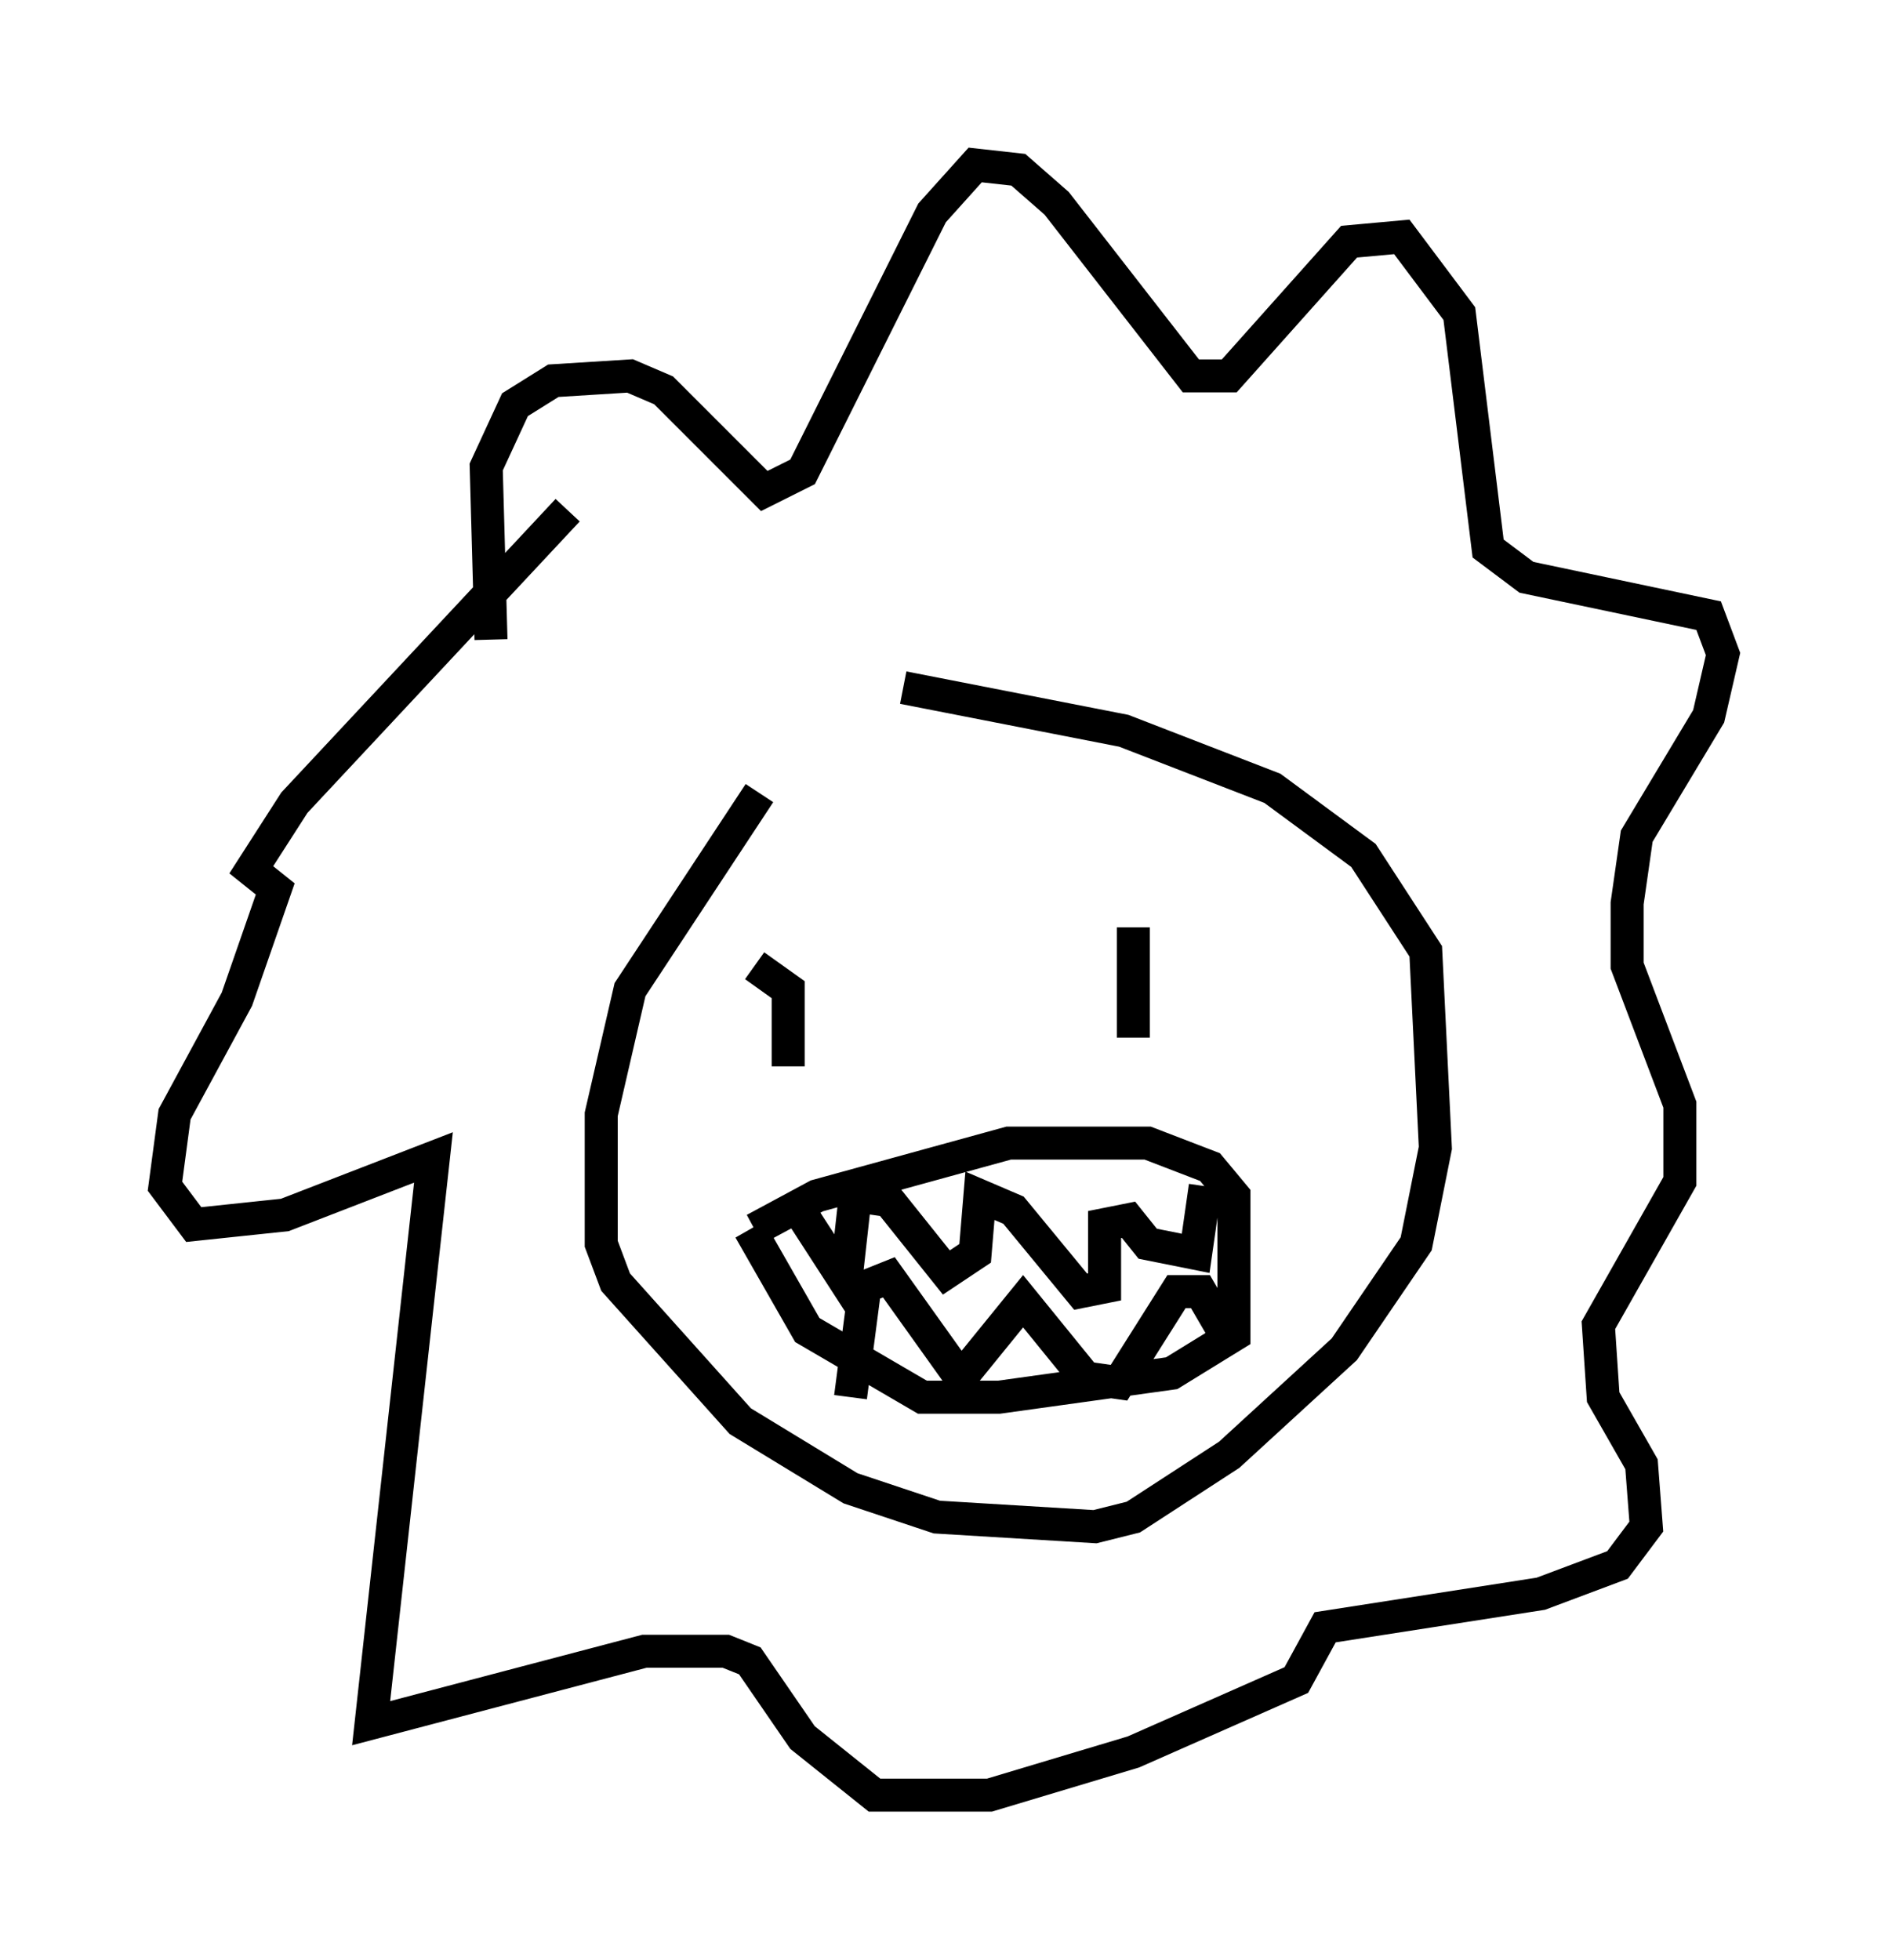 <?xml version="1.0" encoding="utf-8" ?>
<svg baseProfile="full" height="59.385" version="1.1" width="57.207" xmlns="http://www.w3.org/2000/svg" xmlns:ev="http://www.w3.org/2001/xml-events" xmlns:xlink="http://www.w3.org/1999/xlink"><defs /><rect fill="white" height="59.385" width="57.207" x="0" y="0" /><path d="M25.19, 22.43 m-2.179, 1.598 l-3.922, 5.955 -0.872, 3.777 l0.0, 3.922 0.436, 1.162 l3.777, 4.212 3.341, 2.034 l2.615, 0.872 4.793, 0.291 l1.162, -0.291 2.905, -1.888 l3.486, -3.196 2.179, -3.196 l0.581, -2.905 -0.291, -5.955 l-1.888, -2.905 -2.76, -2.034 l-4.503, -1.743 -6.682, -1.307 m-4.503, 8.425 l1.017, 0.726 0.0, 2.324 m10.458, -4.212 l0.0, 3.341 m-11.475, 5.81 l1.888, -1.017 5.81, -1.598 l4.212, 0.0 1.888, 0.726 l0.726, 0.872 0.0, 4.212 l-1.888, 1.162 -5.229, 0.726 l-2.324, 0.0 -3.486, -2.034 l-1.743, -3.05 m1.307, -0.872 l1.598, 2.469 0.291, -2.615 l1.017, 0.145 1.743, 2.179 l0.872, -0.581 0.145, -1.743 l1.017, 0.436 2.034, 2.469 l0.726, -0.145 0.0, -1.888 l0.726, -0.145 0.581, 0.726 l1.453, 0.291 0.291, -2.034 m-10.749, 6.391 l0.436, -3.341 0.726, -0.291 l2.179, 3.05 1.888, -2.324 l1.888, 2.324 1.017, 0.145 l1.743, -2.76 0.726, 0.0 l1.017, 1.743 m-22.514, -21.497 l-0.145, -5.229 0.872, -1.888 l1.162, -0.726 2.324, -0.145 l1.017, 0.436 3.05, 3.05 l1.162, -0.581 3.922, -7.844 l1.307, -1.453 1.307, 0.145 l1.162, 1.017 4.067, 5.229 l1.162, 0.0 3.631, -4.067 l1.598, -0.145 1.743, 2.324 l0.872, 7.117 1.162, 0.872 l5.52, 1.162 0.436, 1.162 l-0.436, 1.888 -2.179, 3.631 l-0.291, 2.034 0.0, 1.888 l1.598, 4.212 0.0, 2.324 l-2.469, 4.358 0.145, 2.179 l1.162, 2.034 0.145, 1.888 l-0.872, 1.162 -2.324, 0.872 l-6.536, 1.017 -0.872, 1.598 l-4.939, 2.179 -4.358, 1.307 l-3.486, 0.0 -2.179, -1.743 l-1.598, -2.324 -0.726, -0.291 l-2.469, 0.0 -8.279, 2.179 l1.888, -17.14 -4.503, 1.743 l-2.76, 0.291 -0.872, -1.162 l0.291, -2.179 1.888, -3.486 l1.162, -3.341 -0.726, -0.581 l1.307, -2.034 8.279, -8.86 " fill="none" stroke="black" stroke-width="1" /></svg>